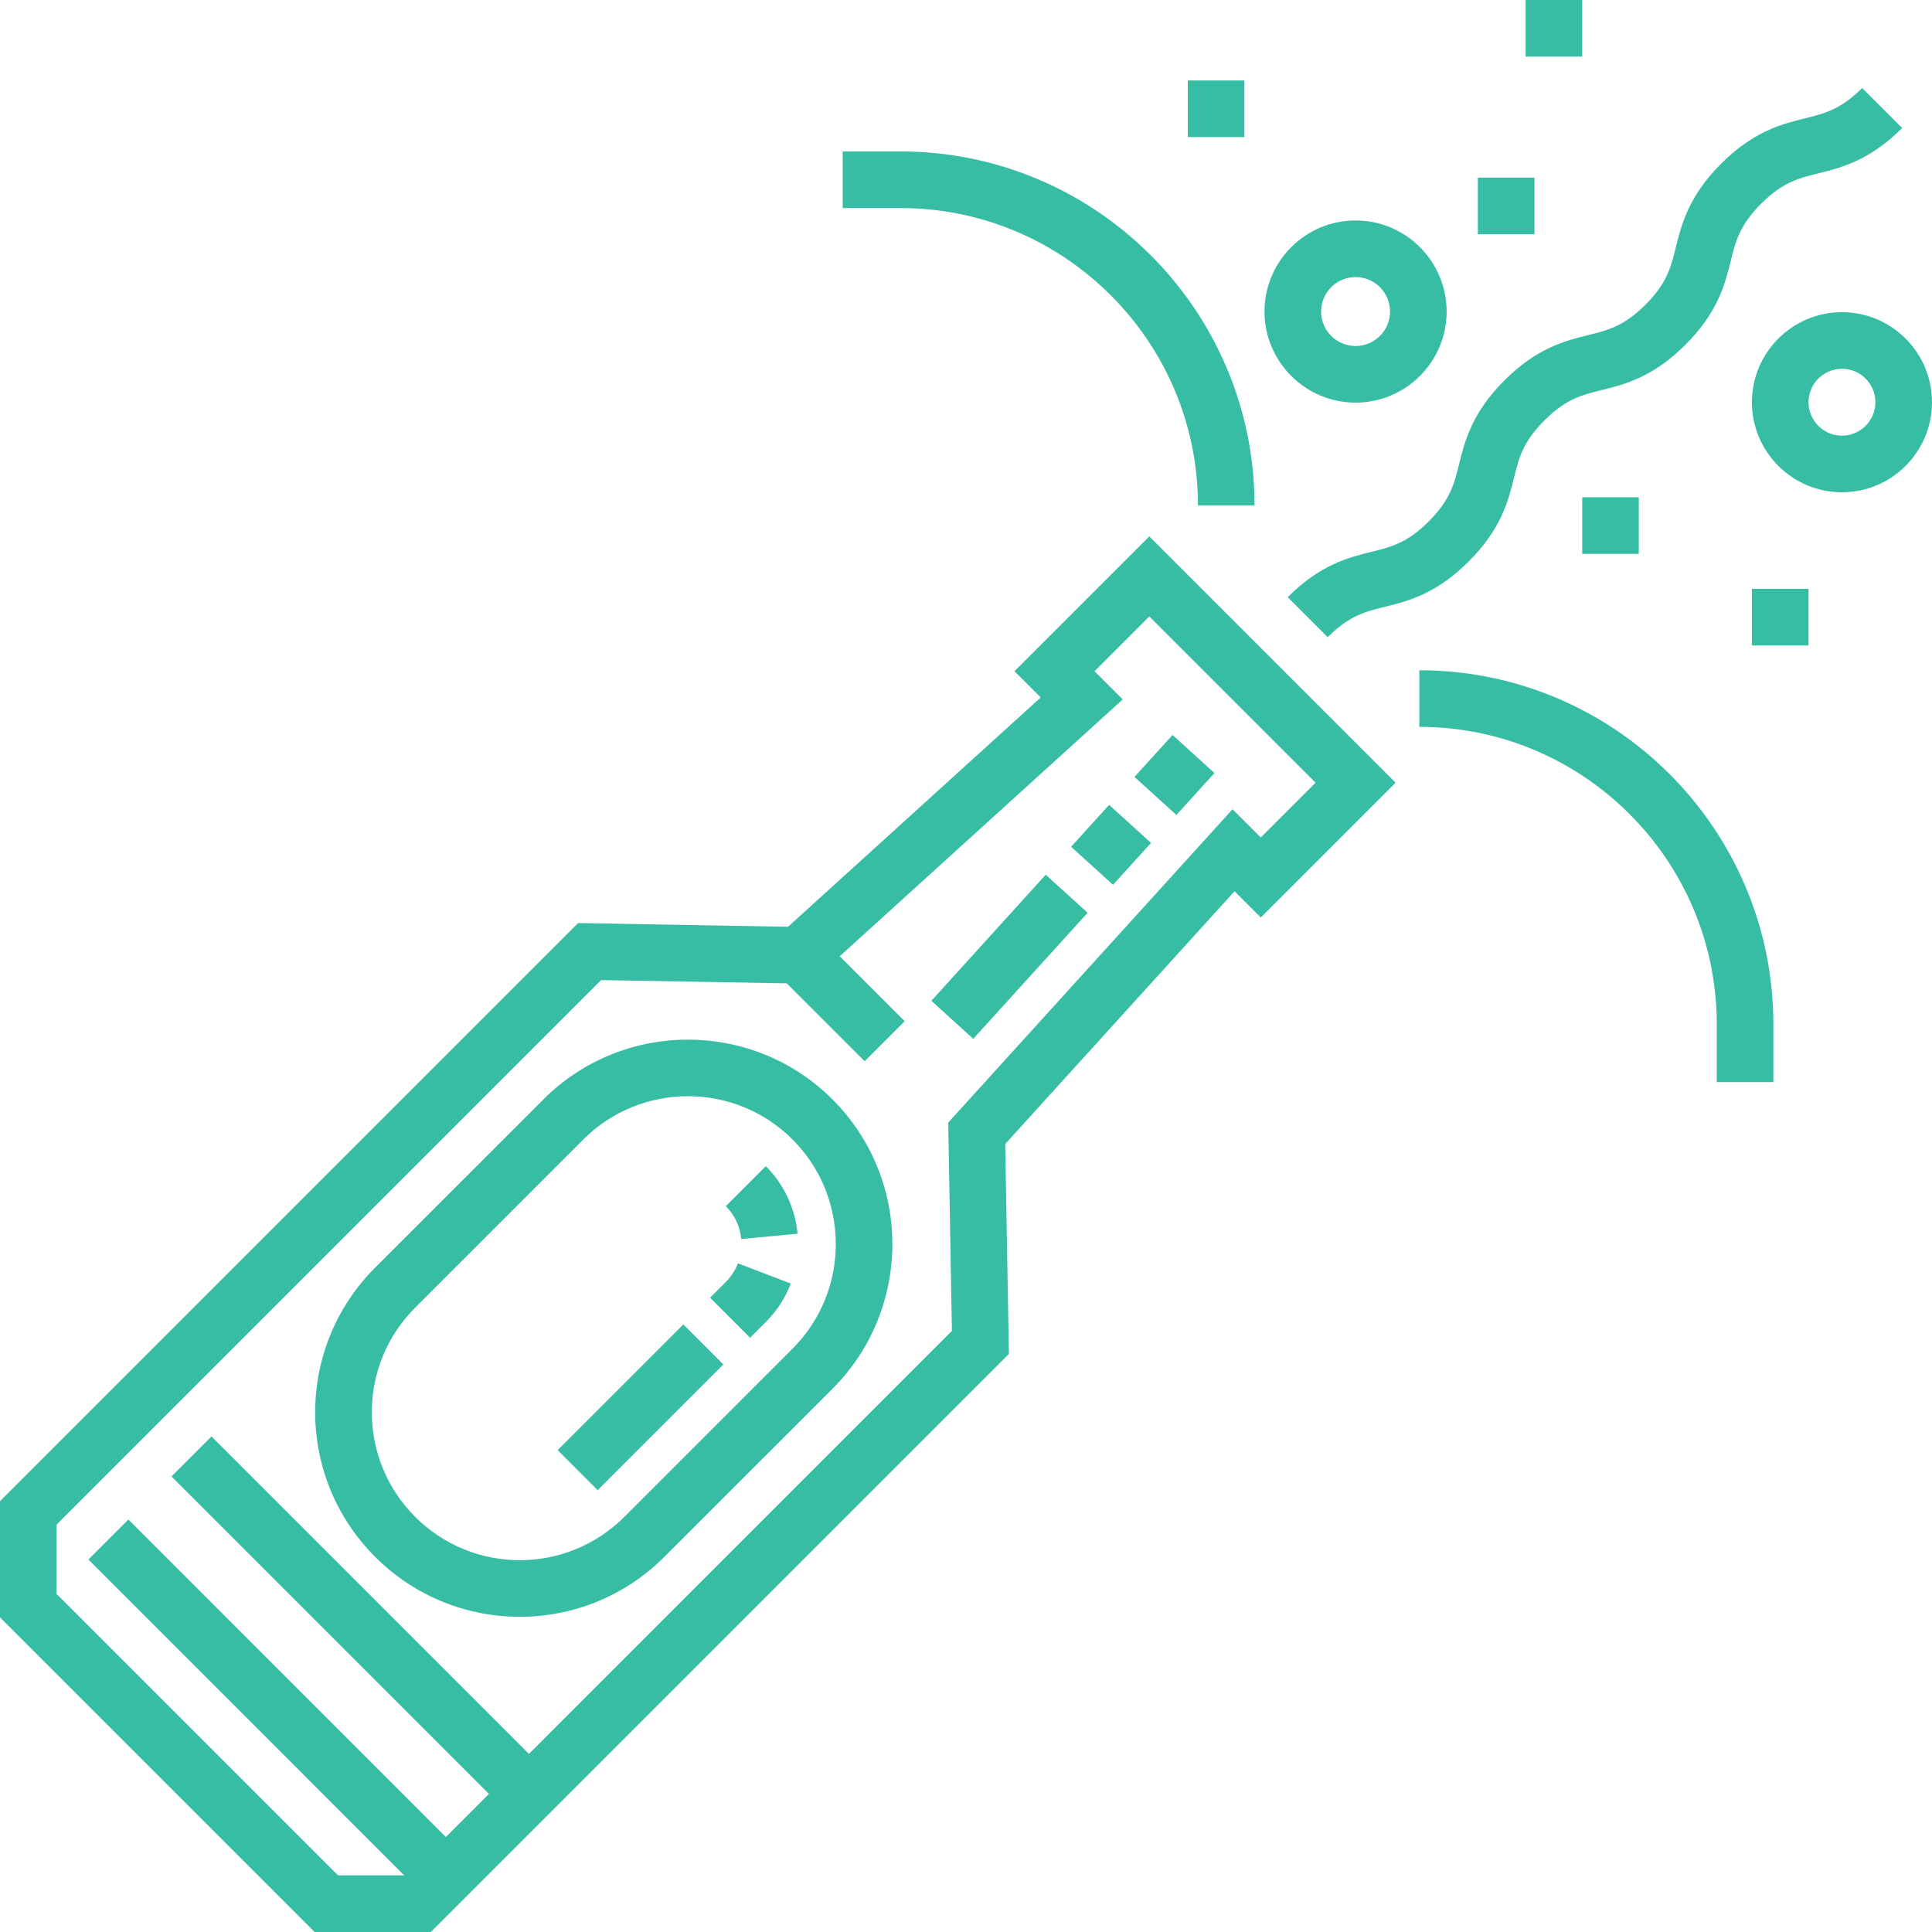 <svg width="80" height="80" viewBox="0 0 80 80" fill="none" xmlns="http://www.w3.org/2000/svg">
<path d="M63.172 0H65.516V2.344H63.172V0Z" fill="#38BDA5"/>
<path d="M42.007 27.793L43.094 28.88L32.63 38.376L23.937 38.222L0 62.16V66.972L13.028 80H17.84L41.777 56.062L41.624 47.37L51.119 36.906L52.206 37.992L57.789 32.41L47.59 22.21L42.007 27.793ZM52.206 34.678L51.037 33.509L39.264 46.483L39.416 55.108L21.902 72.624L8.758 59.48L7.1 61.137L20.245 74.281L18.461 76.065L5.317 62.92L3.66 64.577L16.738 77.656H13.998L2.344 66.001V63.131L24.891 40.583L32.579 40.719L35.804 43.943L37.461 42.286L34.772 39.596L46.49 28.962L45.322 27.793L47.589 25.525L54.474 32.41L52.206 34.678Z" fill="#38BDA5"/>
<path d="M56.786 22.851C55.843 23.084 54.671 23.374 53.319 24.727L54.976 26.384C55.867 25.492 56.521 25.331 57.349 25.125C58.292 24.892 59.464 24.602 60.816 23.249C62.169 21.897 62.459 20.725 62.692 19.782C62.897 18.954 63.059 18.3 63.951 17.409C64.842 16.518 65.496 16.356 66.324 16.151C67.266 15.918 68.438 15.627 69.791 14.275C71.143 12.923 71.433 11.75 71.666 10.808C71.871 9.98 72.034 9.326 72.925 8.435C73.816 7.543 74.47 7.382 75.298 7.177C76.24 6.943 77.412 6.653 78.765 5.301L77.107 3.644C76.216 4.535 75.562 4.697 74.734 4.902C73.792 5.135 72.62 5.426 71.268 6.778C69.915 8.13 69.625 9.303 69.391 10.245C69.186 11.073 69.025 11.726 68.133 12.618C67.242 13.509 66.588 13.671 65.76 13.876C64.819 14.109 63.646 14.4 62.294 15.752C60.941 17.104 60.651 18.277 60.417 19.219C60.212 20.047 60.051 20.701 59.159 21.592C58.268 22.483 57.614 22.646 56.786 22.851Z" fill="#38BDA5"/>
<path d="M56.132 16.672C58.211 16.672 59.902 14.98 59.902 12.901C59.902 10.821 58.211 9.129 56.132 9.129C54.052 9.129 52.36 10.821 52.36 12.901C52.36 14.98 54.052 16.672 56.132 16.672ZM56.132 11.473C56.918 11.473 57.559 12.113 57.559 12.901C57.559 13.688 56.918 14.328 56.132 14.328C55.344 14.328 54.704 13.688 54.704 12.901C54.704 12.113 55.344 11.473 56.132 11.473Z" fill="#38BDA5"/>
<path d="M76.271 12.927C74.216 12.927 72.543 14.6 72.543 16.655C72.543 18.712 74.216 20.384 76.271 20.384C78.328 20.384 80 18.712 80 16.655C80 14.6 78.328 12.927 76.271 12.927ZM76.271 18.04C75.508 18.04 74.887 17.419 74.887 16.655C74.887 15.893 75.508 15.271 76.271 15.271C77.035 15.271 77.656 15.893 77.656 16.655C77.656 17.419 77.035 18.04 76.271 18.04Z" fill="#38BDA5"/>
<path d="M61.196 7.356H63.539V9.7H61.196V7.356Z" fill="#38BDA5"/>
<path d="M49.185 3.333H51.528V5.677H49.185V3.333Z" fill="#38BDA5"/>
<path d="M65.516 20.591H67.859V22.935H65.516V20.591Z" fill="#38BDA5"/>
<path d="M72.543 24.383H74.887V26.727H72.543V24.383Z" fill="#38BDA5"/>
<path d="M58.772 27.754V30.098C65.563 30.098 71.088 35.623 71.088 42.415V44.809H73.432V42.415C73.432 34.331 66.856 27.754 58.772 27.754Z" fill="#38BDA5"/>
<path d="M49.605 20.93H51.948C51.948 12.848 45.372 6.271 37.288 6.271H34.894V8.615H37.288C44.08 8.615 49.605 14.14 49.605 20.93Z" fill="#38BDA5"/>
<path d="M22.498 45.526L15.533 52.49C12.224 55.799 12.223 61.156 15.533 64.466C18.843 67.776 24.2 67.776 27.51 64.466L34.474 57.503C37.776 54.201 37.776 48.828 34.474 45.526C31.172 42.224 25.799 42.224 22.498 45.526ZM32.817 55.845L25.853 62.809C23.459 65.202 19.585 65.203 17.191 62.809C14.797 60.415 14.797 56.541 17.191 54.147L24.155 47.183C26.542 44.795 30.428 44.795 32.817 47.183C35.205 49.572 35.205 53.457 32.817 55.845Z" fill="#38BDA5"/>
<path d="M40.3 43.016L38.565 41.441L43.301 36.221L45.037 37.795L40.3 43.016ZM46.087 36.638L44.352 35.063L45.926 33.328L47.662 34.903L46.087 36.638ZM48.712 33.746L46.976 32.17L48.552 30.435L50.288 32.01L48.712 33.746Z" fill="#38BDA5"/>
<path d="M24.748 61.704L23.091 60.047L28.296 54.842L29.953 56.499L24.748 61.704ZM31.058 55.394L29.401 53.737L30.054 53.083C30.276 52.861 30.445 52.602 30.556 52.312L32.745 53.149C32.516 53.748 32.168 54.284 31.712 54.74L31.058 55.394ZM30.693 51.305C30.644 50.785 30.424 50.315 30.054 49.945L31.711 48.288C32.461 49.037 32.928 50.031 33.026 51.087L30.693 51.305Z" fill="#38BDA5"/>
</svg>
